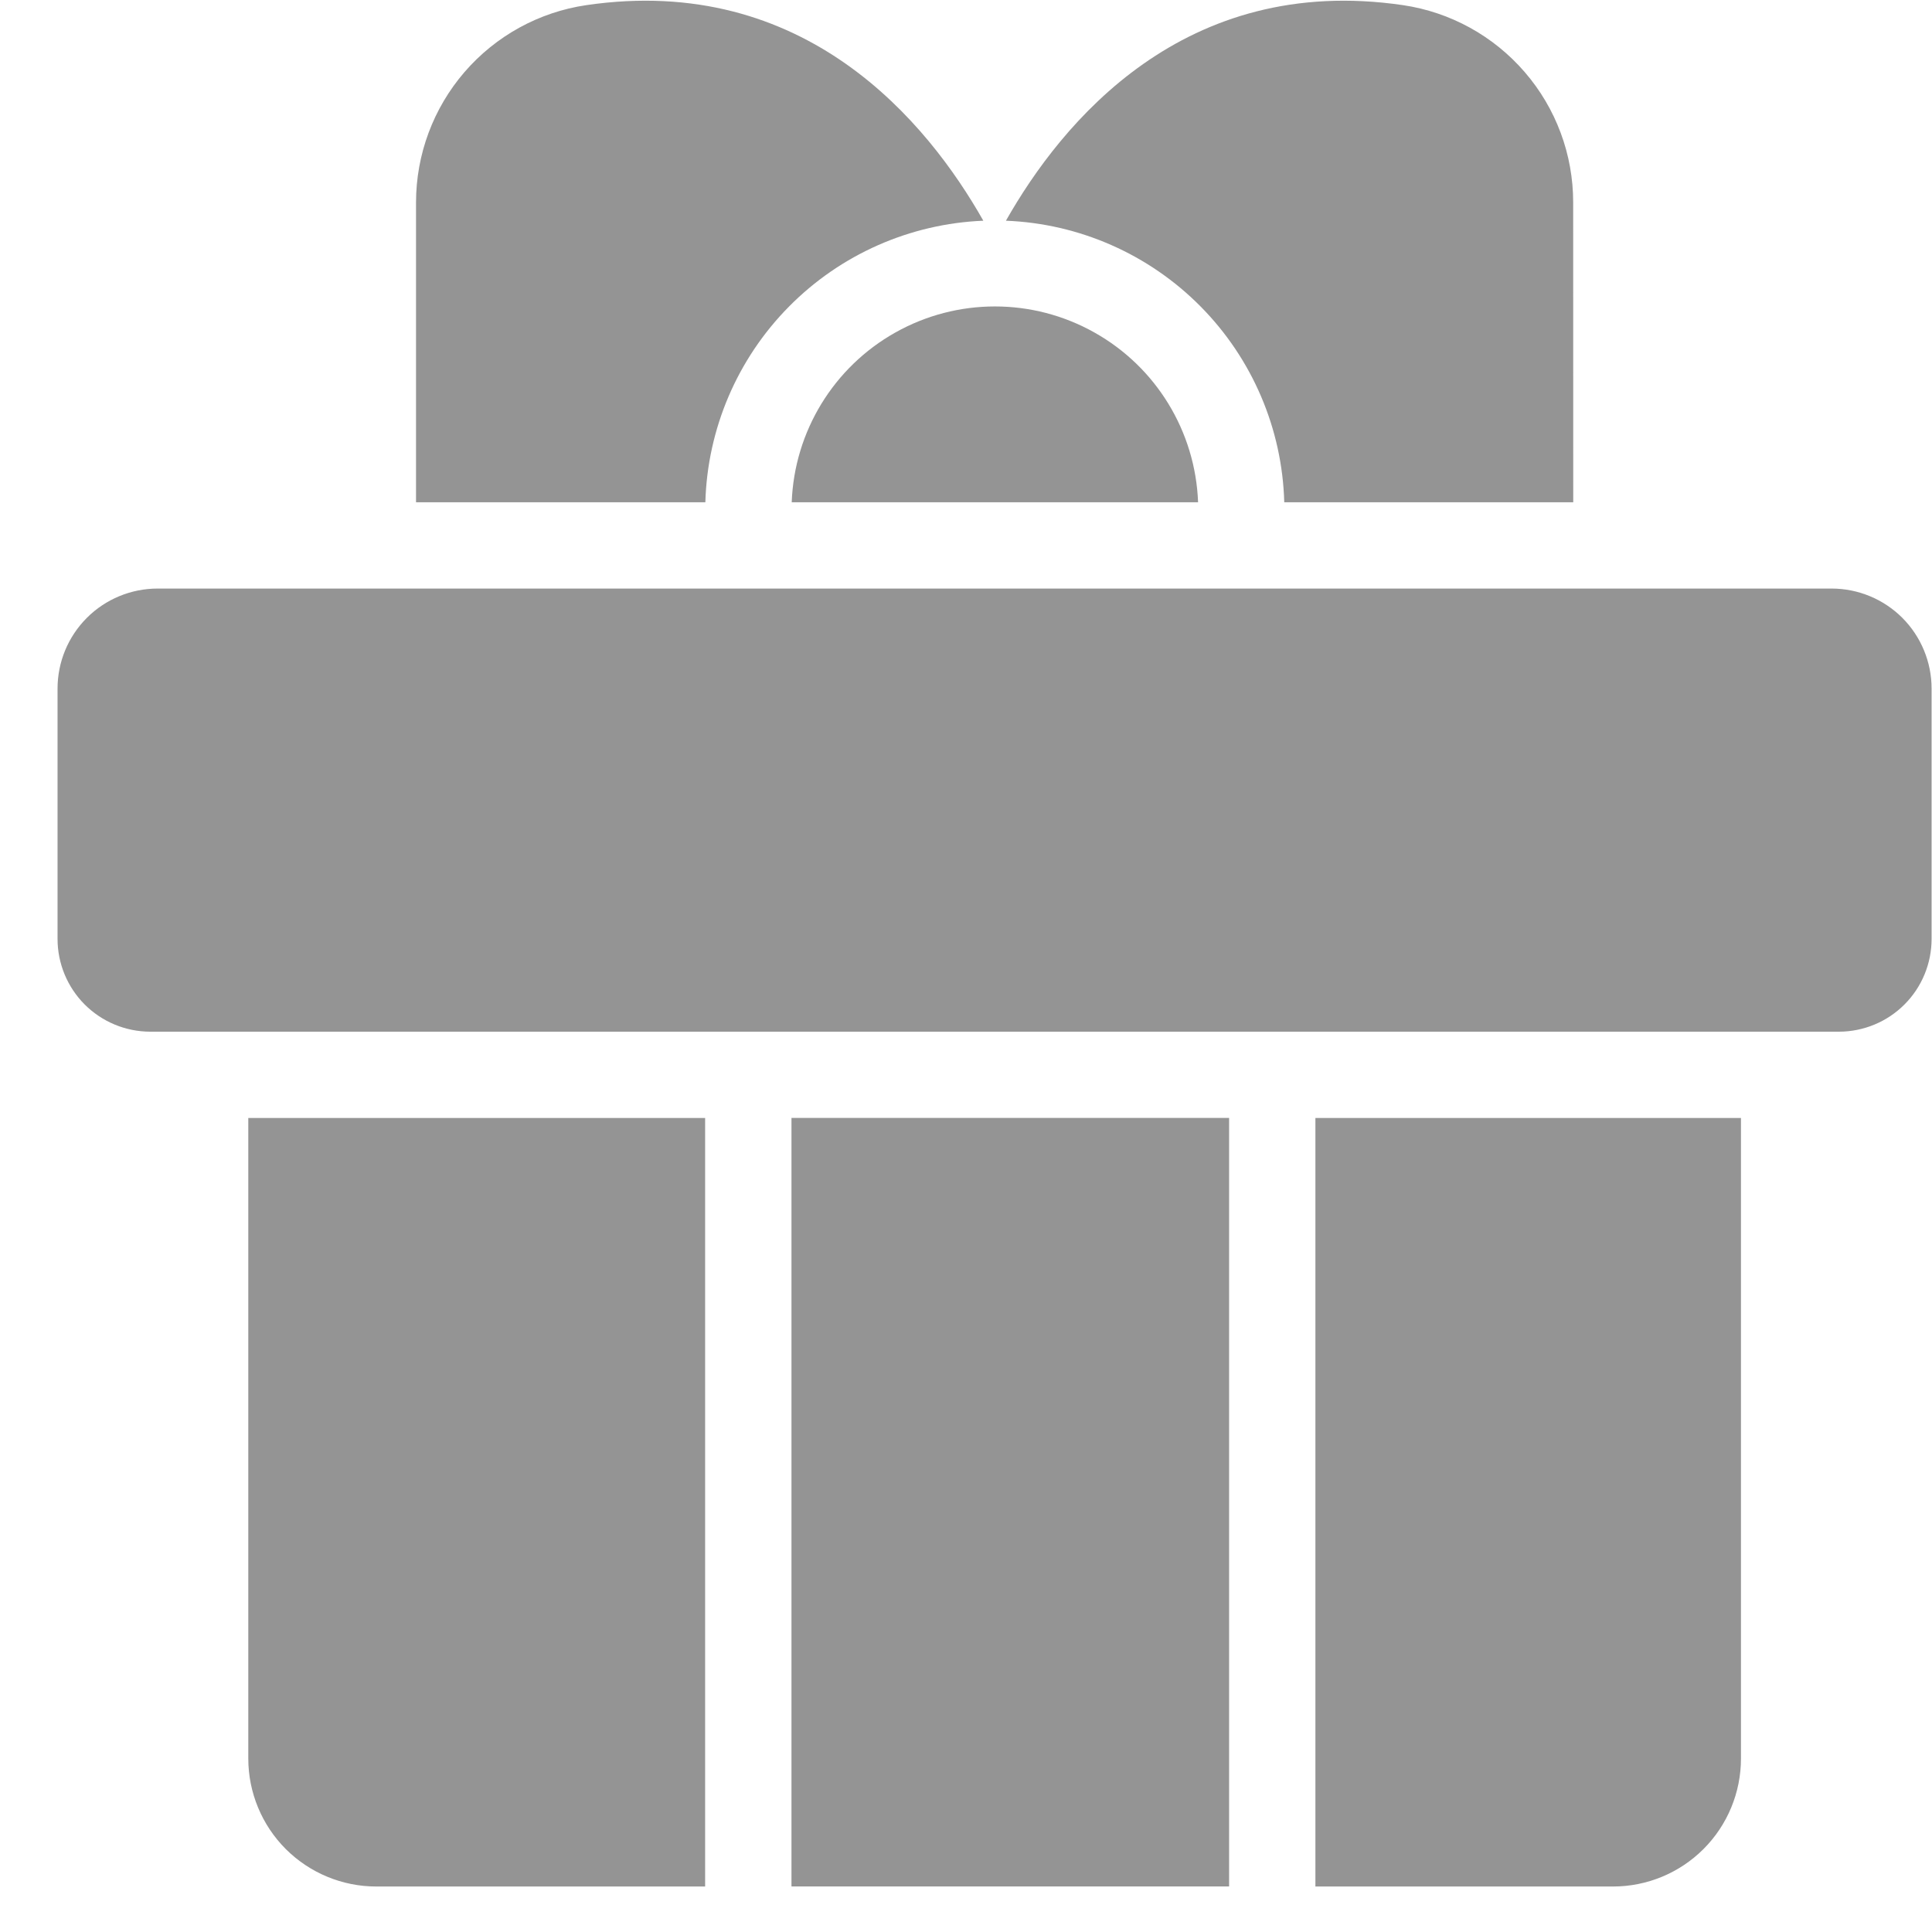 <svg width="33" height="33" viewBox="0 0 33 33" fill="none" xmlns="http://www.w3.org/2000/svg">
<path d="M16.796 3.77C15.845 2.091 13.756 -0.461 10.013 0.088C9.205 0.207 8.468 0.613 7.934 1.231C7.4 1.85 7.107 2.639 7.106 3.456V8.579H12.048C12.083 7.325 12.593 6.131 13.474 5.239C14.355 4.346 15.543 3.821 16.796 3.77H16.796Z" fill="#949494"/>
<path d="M13.523 8.579H20.464C20.419 7.37 19.749 6.271 18.693 5.679C17.637 5.086 16.35 5.086 15.294 5.679C14.239 6.271 13.568 7.37 13.523 8.579H13.523Z" fill="#949494"/>
<path d="M21.937 8.579H26.872L26.871 3.456C26.871 2.639 26.578 1.85 26.044 1.232C25.51 0.613 24.772 0.207 23.965 0.088C20.222 -0.461 18.133 2.091 17.182 3.77C18.436 3.819 19.625 4.343 20.508 5.236C21.391 6.129 21.902 7.324 21.936 8.579H21.937Z" fill="#949494"/>
<path d="M4.241 30.037C4.241 30.617 4.472 31.173 4.881 31.583C5.291 31.992 5.847 32.223 6.427 32.223H12.044V19.096H4.241L4.241 30.037Z" fill="#949494"/>
<path d="M31.285 10.053H2.692C2.239 10.053 1.804 10.233 1.484 10.553C1.163 10.874 0.983 11.308 0.983 11.762V16.038V16.037C0.983 16.457 1.15 16.86 1.446 17.157C1.743 17.454 2.145 17.621 2.565 17.622H31.412C31.831 17.621 32.234 17.454 32.53 17.157C32.827 16.86 32.993 16.457 32.993 16.037V11.761V11.762C32.993 11.308 32.813 10.874 32.493 10.553C32.172 10.233 31.738 10.053 31.285 10.053H31.285Z" fill="#949494"/>
<path d="M22.468 32.223H27.552C28.131 32.223 28.687 31.993 29.097 31.583C29.507 31.173 29.737 30.617 29.737 30.037V19.096H22.468L22.468 32.223Z" fill="#949494"/>
<path d="M13.519 19.095H20.994V32.222H13.519V19.095Z" fill="#949494"/>
</svg>
